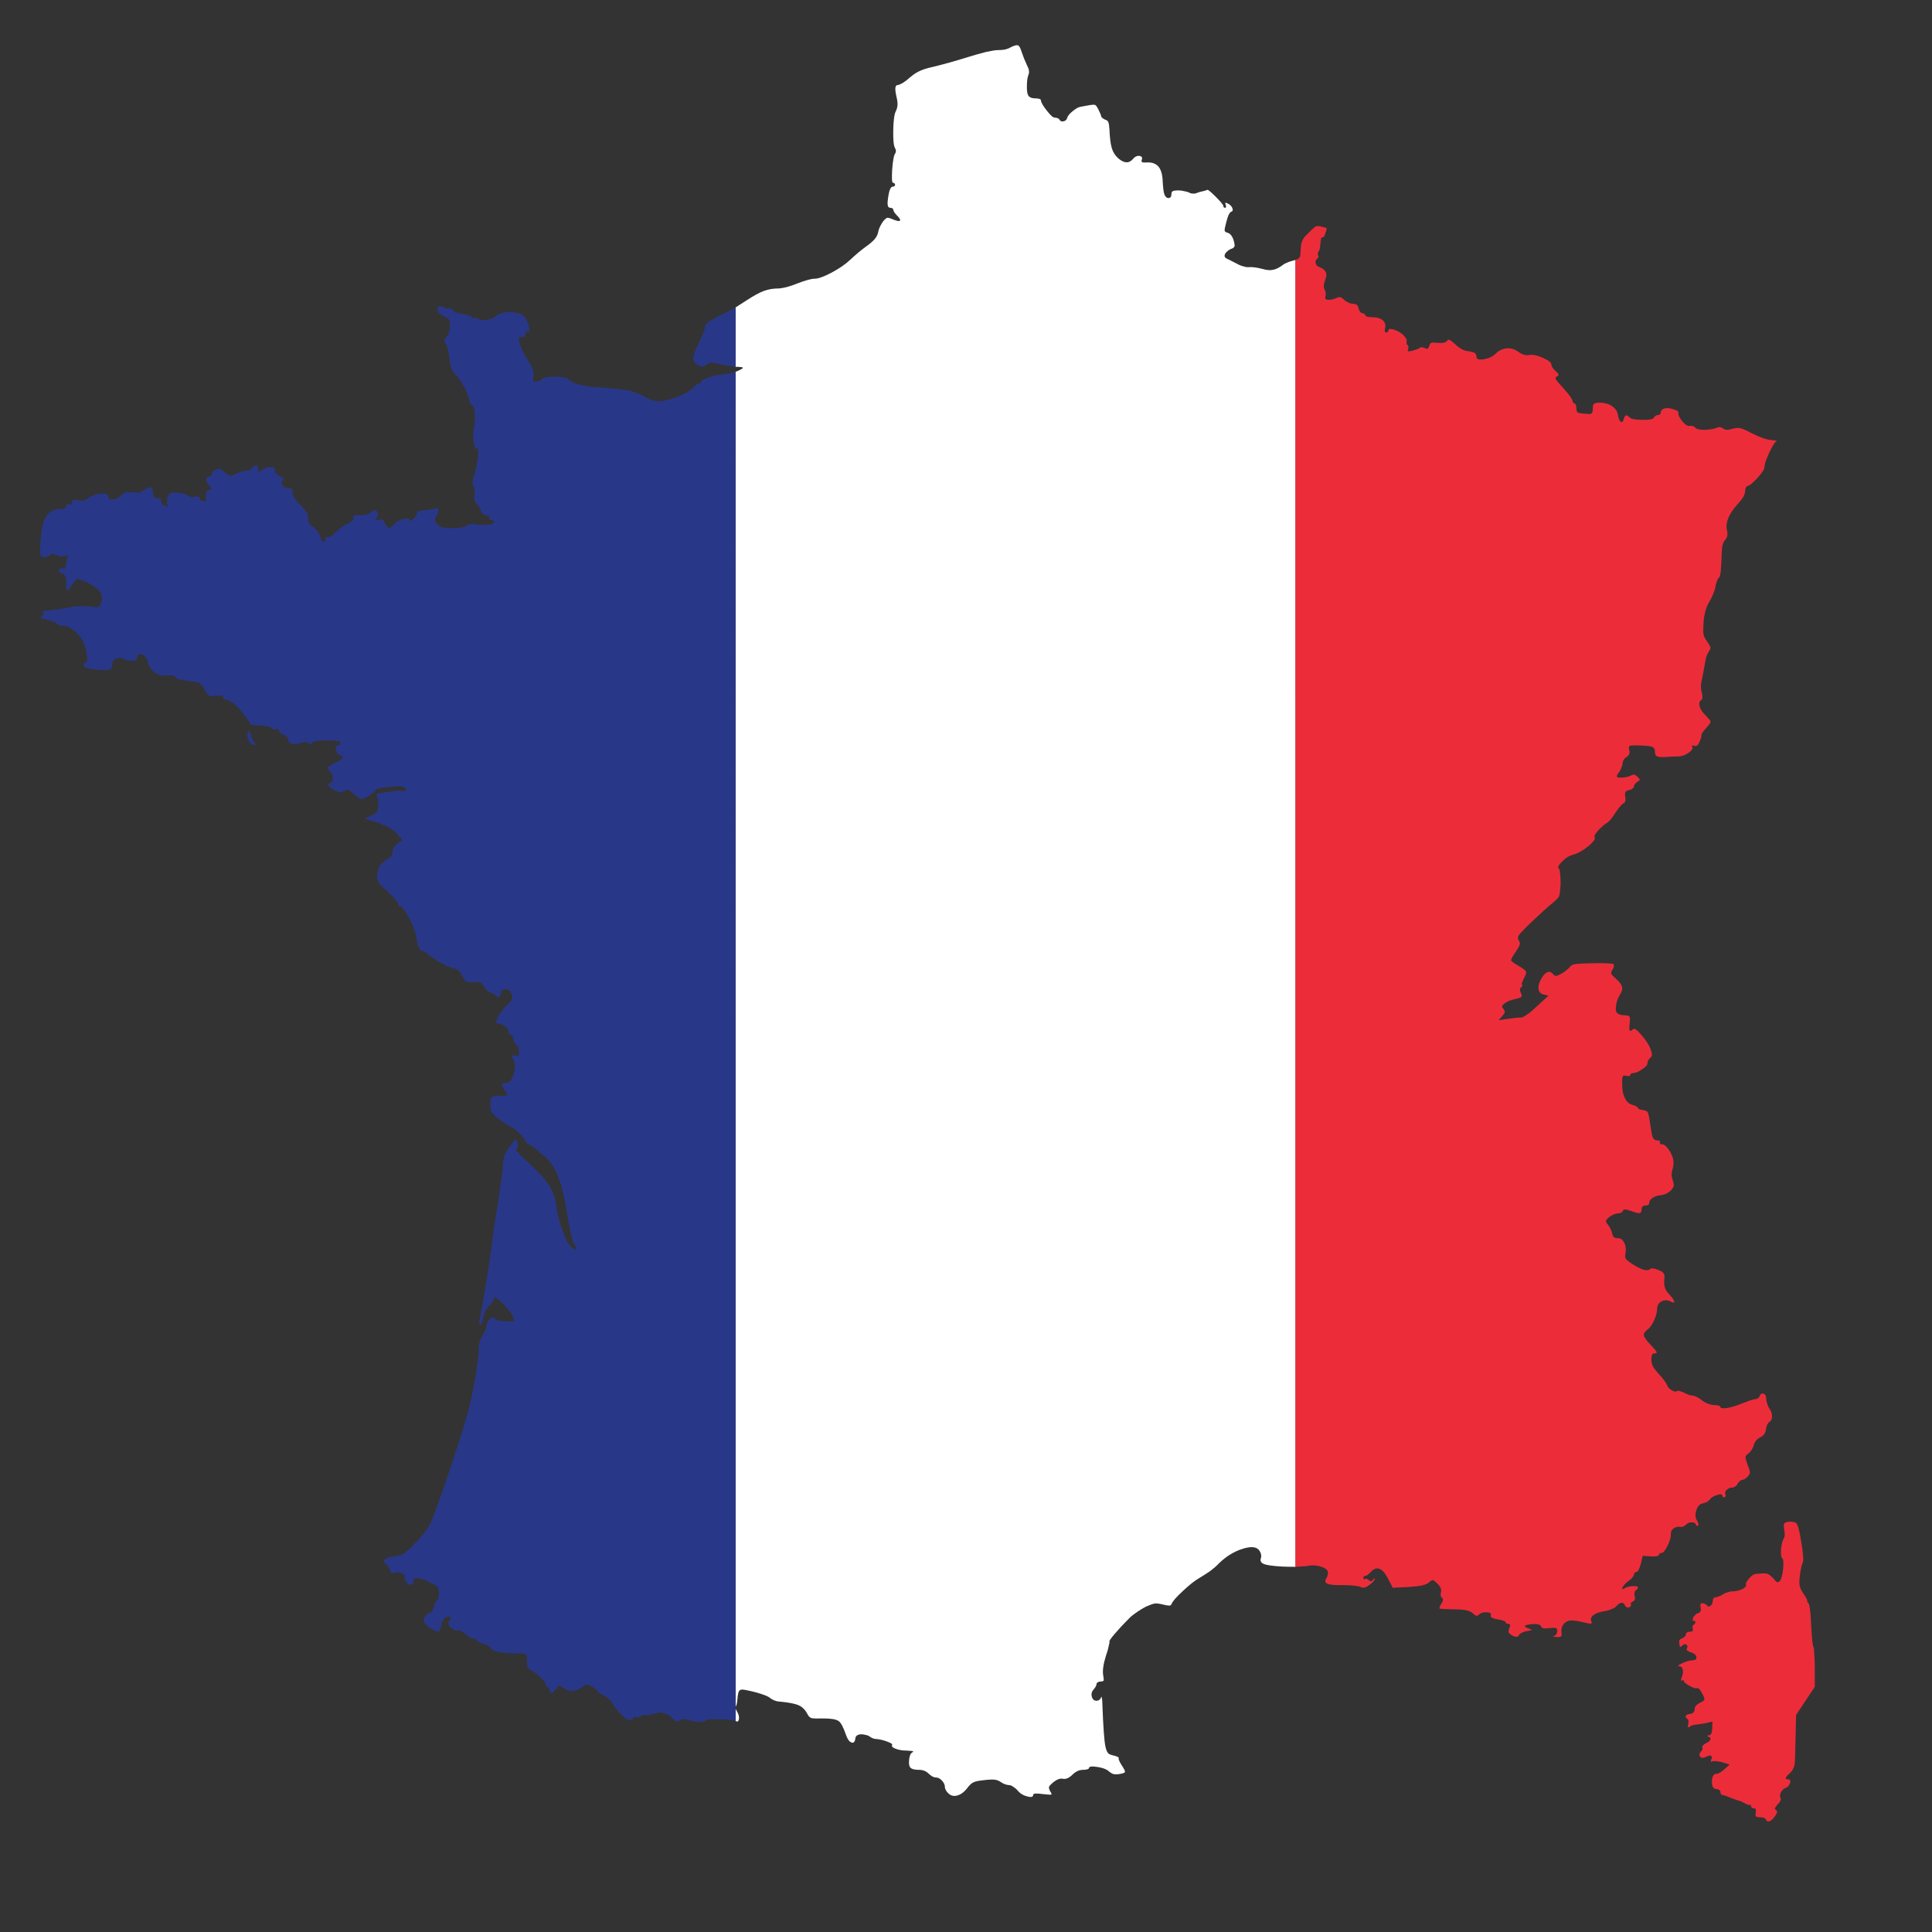 <?xml version="1.0" encoding="utf-8"?>
<!-- Generator: Adobe Illustrator 16.0.0, SVG Export Plug-In . SVG Version: 6.00 Build 0)  -->
<!DOCTYPE svg PUBLIC "-//W3C//DTD SVG 1.1//EN" "http://www.w3.org/Graphics/SVG/1.1/DTD/svg11.dtd">
<svg version="1.1" id="Layer_1" xmlns="http://www.w3.org/2000/svg" xmlns:xlink="http://www.w3.org/1999/xlink" x="0px" y="0px"
	 width="300px" height="300px" viewBox="0 0 300 300" enable-background="new 0 0 300 300" xml:space="preserve">
<rect x="0" y="0" width="300" height="300" fill="#333333" stroke="none"/>
<g>
	<path fill-rule="evenodd" clip-rule="evenodd" fill="#ED2C3A" d="M201.144,243.295V40.373c0.219-0.055,0.383-0.136,0.491-0.246
		c0.164-0.109,0.26-0.287,0.287-0.532l0.082-1.433c0.026-0.218,0.096-0.464,0.204-0.737c0.109-0.273,0.246-0.505,0.409-0.696
		c0.083-0.082,0.15-0.15,0.205-0.205c0.737-0.737,1.201-1.174,1.393-1.31c0.218-0.137,0.518-0.15,0.9-0.041l0.818,0.205
		c0.11,0.055,0.069,0.327-0.122,0.819c-0.164,0.519-0.301,0.737-0.409,0.655c-0.109-0.055-0.191,0-0.246,0.164
		c-0.055,0.137-0.109,0.546-0.163,1.229c0,0.273-0.083,0.546-0.246,0.819c-0.055,0.109-0.096,0.218-0.123,0.327
		c0,0.137,0.027,0.246,0.082,0.328c0.055,0.054,0.055,0.136,0,0.246c-0.027,0.082-0.082,0.15-0.163,0.205
		c-0.22,0.136-0.301,0.354-0.247,0.655c0.027,0.3,0.191,0.505,0.492,0.614c0.573,0.219,0.928,0.478,1.064,0.778
		c0.164,0.3,0.137,0.723-0.082,1.269c-0.246,0.655-0.273,1.146-0.082,1.474c0.082,0.136,0.137,0.314,0.164,0.532
		c0.027,0.191,0.014,0.369-0.041,0.532c-0.055,0.191-0.041,0.328,0.041,0.41c0.081,0.082,0.231,0.123,0.45,0.123
		c0.437,0,0.846-0.096,1.229-0.286c0.218-0.109,0.409-0.15,0.573-0.124c0.191,0.055,0.396,0.191,0.614,0.41
		c0.164,0.164,0.382,0.3,0.654,0.41c0.246,0.137,0.478,0.205,0.697,0.205c0.272,0,0.478,0.055,0.614,0.164
		c0.136,0.109,0.231,0.3,0.286,0.573c0.055,0.218,0.137,0.396,0.245,0.532c0.137,0.136,0.26,0.205,0.369,0.205
		c0.108,0,0.204,0.027,0.286,0.082c0.082,0.082,0.123,0.164,0.123,0.246c0,0.055,0.108,0.123,0.328,0.205
		c0.245,0.055,0.518,0.082,0.818,0.082c0.683,0,1.214,0.164,1.597,0.491c0.354,0.328,0.465,0.737,0.328,1.229
		c-0.082,0.437-0.027,0.655,0.163,0.655c0.109,0,0.191-0.027,0.246-0.082c0.081-0.054,0.123-0.136,0.123-0.245
		c0-0.246,0.286-0.287,0.859-0.123c0.573,0.191,1.051,0.464,1.434,0.819c0.19,0.191,0.341,0.382,0.45,0.573
		c0.108,0.191,0.137,0.341,0.081,0.451c-0.027,0.109-0.027,0.218,0,0.327c0.027,0.109,0.069,0.178,0.123,0.205
		c0.082,0.054,0.137,0.15,0.164,0.287c0,0.109-0.014,0.232-0.041,0.368c-0.082,0.191-0.082,0.3,0,0.328
		c0.109,0.027,0.327,0,0.655-0.082c0.601-0.164,0.983-0.314,1.146-0.451c0.082-0.082,0.19-0.109,0.327-0.082
		c0.164,0,0.313,0.041,0.45,0.123c0.191,0.109,0.342,0.136,0.45,0.082c0.083-0.054,0.164-0.191,0.247-0.409
		c0.054-0.273,0.163-0.437,0.327-0.491c0.163-0.055,0.477-0.055,0.941,0c0.764,0.082,1.256-0.014,1.474-0.287
		c0.109-0.191,0.246-0.246,0.41-0.164s0.45,0.3,0.859,0.655c0.272,0.273,0.587,0.519,0.942,0.737c0.354,0.191,0.654,0.3,0.9,0.328
		c0.601,0.082,0.996,0.178,1.188,0.287c0.191,0.136,0.286,0.341,0.286,0.614c0,0.382,0.396,0.505,1.188,0.368
		c0.765-0.136,1.365-0.423,1.802-0.859c0.491-0.492,1.064-0.764,1.72-0.819c0.655-0.055,1.27,0.136,1.842,0.573
		c0.574,0.409,1.147,0.56,1.721,0.45c0.518-0.082,1.201,0.068,2.047,0.45c0.873,0.382,1.311,0.737,1.311,1.065
		c0,0.109,0.067,0.272,0.204,0.491c0.137,0.191,0.301,0.368,0.492,0.532c0.437,0.382,0.531,0.628,0.286,0.737
		c-0.301,0.109-0.396,0.273-0.286,0.492c0.108,0.218,0.531,0.723,1.269,1.515c0.354,0.382,0.669,0.764,0.941,1.146
		c0.246,0.355,0.369,0.587,0.369,0.696s0.041,0.205,0.123,0.286c0.055,0.082,0.122,0.124,0.204,0.124s0.15,0.082,0.205,0.245
		c0.055,0.137,0.082,0.3,0.082,0.492c0,0.382,0.082,0.614,0.245,0.696c0.191,0.082,0.778,0.15,1.761,0.205
		c0.191,0,0.328-0.055,0.41-0.164c0.081-0.136,0.123-0.369,0.123-0.696c0-0.382,0.054-0.614,0.163-0.696
		c0.109-0.109,0.354-0.177,0.737-0.205c0.737-0.027,1.392,0.124,1.966,0.451c0.572,0.355,0.914,0.819,1.023,1.392
		c0.108,0.601,0.259,0.969,0.45,1.105c0.191,0.164,0.341,0.041,0.45-0.368c0.108-0.355,0.231-0.56,0.368-0.614
		c0.137-0.028,0.327,0.082,0.573,0.328c0.246,0.245,0.914,0.368,2.006,0.368c1.093,0.027,1.68-0.096,1.761-0.368
		c0.055-0.109,0.137-0.191,0.246-0.246c0.109-0.082,0.231-0.123,0.368-0.123s0.246-0.041,0.328-0.123s0.122-0.177,0.122-0.287
		c0-0.136,0.056-0.259,0.164-0.368c0.082-0.109,0.205-0.191,0.369-0.246c0.354-0.109,0.832-0.068,1.433,0.123
		c0.573,0.164,0.833,0.355,0.778,0.573c-0.055,0.328,0.149,0.764,0.614,1.311c0.464,0.545,0.846,0.777,1.146,0.696
		c0.137-0.027,0.301-0.014,0.492,0.041c0.163,0.055,0.286,0.136,0.368,0.246c0.19,0.218,0.669,0.328,1.433,0.328
		c0.792-0.027,1.434-0.137,1.925-0.328c0.137-0.082,0.3-0.109,0.491-0.082s0.342,0.096,0.45,0.205
		c0.164,0.109,0.355,0.177,0.573,0.205c0.246,0,0.547-0.055,0.901-0.164c0.491-0.136,0.914-0.164,1.27-0.082
		c0.327,0.082,0.928,0.355,1.802,0.819c0.545,0.273,1.118,0.519,1.719,0.737c0.601,0.191,1.051,0.287,1.352,0.287
		c0.3,0.027,0.505,0.055,0.614,0.082c0.136,0.027,0.149,0.068,0.041,0.123c-0.219,0.082-0.587,0.669-1.106,1.761
		c-0.49,1.092-0.736,1.842-0.736,2.252c0,0.3-0.368,0.86-1.105,1.679c-0.764,0.819-1.283,1.229-1.556,1.229
		c-0.082,0-0.15,0.082-0.205,0.246c-0.082,0.137-0.123,0.314-0.123,0.532c0,0.219-0.095,0.519-0.286,0.901
		c-0.219,0.355-0.506,0.723-0.859,1.105c-1.393,1.528-1.952,2.893-1.68,4.094c0.082,0.328,0.096,0.601,0.042,0.819
		c-0.027,0.246-0.137,0.464-0.328,0.655c-0.191,0.219-0.342,0.56-0.45,1.023c-0.056,0.437-0.096,1.147-0.123,2.129
		c-0.027,0.737-0.068,1.365-0.123,1.884c-0.082,0.519-0.177,0.805-0.287,0.859c-0.081,0.055-0.177,0.218-0.286,0.492
		c-0.109,0.3-0.19,0.614-0.245,0.941c-0.056,0.328-0.178,0.71-0.369,1.146c-0.19,0.464-0.382,0.846-0.573,1.146
		c-0.491,0.792-0.791,1.856-0.9,3.194c-0.055,0.9-0.055,1.515,0,1.842s0.232,0.696,0.532,1.105c0.301,0.437,0.478,0.737,0.532,0.901
		c0.027,0.191-0.055,0.423-0.245,0.696c-0.273,0.437-0.437,0.859-0.492,1.269c-0.055,0.273-0.191,1.01-0.409,2.211
		c-0.219,1.037-0.327,1.679-0.327,1.925c0,0.272,0.055,0.641,0.163,1.105c0.137,0.546,0.096,0.887-0.122,1.023
		c-0.273,0.164-0.355,0.478-0.246,0.942c0.109,0.437,0.396,0.887,0.86,1.351c0.573,0.601,0.859,0.955,0.859,1.064
		c0,0.137-0.246,0.478-0.737,1.023c-0.491,0.546-0.723,0.901-0.696,1.065c0.027,0.164-0.067,0.505-0.286,1.024
		c-0.137,0.3-0.26,0.491-0.368,0.572c-0.137,0.109-0.301,0.123-0.492,0.041c-0.136-0.055-0.231-0.068-0.286-0.041
		s-0.055,0.082,0,0.164c0.164,0.273-0.027,0.601-0.573,0.983c-0.519,0.354-1.051,0.545-1.598,0.572
		c-0.682,0-1.187,0.014-1.515,0.041c-0.218,0.055-0.641,0.068-1.269,0.041c-0.328-0.027-0.546-0.096-0.655-0.204
		c-0.109-0.109-0.164-0.301-0.164-0.574c0-0.409-0.15-0.682-0.45-0.818c-0.301-0.109-1.023-0.178-2.17-0.205
		c-0.765-0.027-1.201,0-1.311,0.082c-0.137,0.055-0.163,0.26-0.082,0.614c0.082,0.246,0.082,0.464,0,0.655
		c-0.055,0.164-0.191,0.314-0.409,0.45c-0.191,0.109-0.342,0.26-0.45,0.45c-0.109,0.191-0.164,0.369-0.164,0.533
		c0,0.163-0.055,0.368-0.164,0.614c-0.081,0.245-0.178,0.45-0.286,0.613c-0.301,0.382-0.45,0.642-0.45,0.778
		c-0.027,0.164,0.231,0.231,0.778,0.204c0.545-0.026,0.996-0.122,1.351-0.286c0.245-0.137,0.437-0.19,0.573-0.164
		c0.137,0.027,0.313,0.137,0.532,0.328c0.219,0.218,0.327,0.368,0.327,0.45s-0.122,0.191-0.368,0.328
		c-0.136,0.081-0.26,0.19-0.368,0.327c-0.109,0.137-0.164,0.259-0.164,0.368s-0.067,0.219-0.204,0.328
		c-0.164,0.136-0.342,0.218-0.533,0.245c-0.327,0.082-0.519,0.191-0.573,0.327c-0.082,0.109-0.095,0.355-0.041,0.737
		c0.109,0.573,0.014,0.914-0.286,1.023c-0.109,0.028-0.287,0.191-0.532,0.491c-0.246,0.301-0.478,0.614-0.696,0.942
		c-0.573,0.873-0.982,1.379-1.229,1.515c-0.519,0.327-1.01,0.751-1.474,1.27c-0.465,0.519-0.642,0.859-0.532,1.023
		c0.164,0.246-0.164,0.71-0.983,1.393c-0.791,0.655-1.555,1.092-2.292,1.31c-0.655,0.164-1.256,0.532-1.802,1.105
		c-0.574,0.573-0.724,0.942-0.45,1.106c0.081,0.054,0.137,0.3,0.163,0.736c0.055,0.464,0.082,0.982,0.082,1.556
		c-0.055,1.011-0.137,1.665-0.245,1.966c-0.109,0.246-0.45,0.601-1.024,1.064c-0.737,0.601-1.869,1.624-3.398,3.071
		c-0.981,0.955-1.569,1.569-1.76,1.842c-0.219,0.301-0.246,0.587-0.083,0.86c0.164,0.245,0.22,0.464,0.164,0.654
		c-0.054,0.219-0.245,0.574-0.573,1.064c-0.519,0.737-0.777,1.201-0.777,1.393c0,0.056,0.122,0.178,0.368,0.369
		c0.246,0.163,0.532,0.34,0.86,0.532c0.655,0.382,1.023,0.669,1.105,0.859c0.054,0.191-0.082,0.587-0.41,1.188
		c-0.108,0.246-0.19,0.45-0.245,0.614c-0.055,0.163-0.041,0.246,0.041,0.246c0.054,0,0.067,0.04,0.041,0.122
		c-0.027,0.082-0.096,0.164-0.205,0.246c-0.219,0.218-0.232,0.505-0.041,0.859c0.164,0.327,0.191,0.547,0.082,0.655
		c-0.137,0.108-0.519,0.232-1.146,0.369c-0.245,0.054-0.505,0.137-0.778,0.245c-0.3,0.136-0.518,0.259-0.654,0.369
		c-0.246,0.19-0.383,0.341-0.41,0.45c-0.026,0.108,0.041,0.245,0.205,0.409c0.164,0.218,0.232,0.396,0.205,0.532
		c-0.027,0.136-0.15,0.327-0.369,0.573l-0.573,0.655l1.434-0.205c0.955-0.137,1.638-0.204,2.047-0.204
		c0.164,0,0.409-0.109,0.737-0.328c0.354-0.219,0.695-0.479,1.023-0.778l2.498-2.292l-0.738-0.164c-0.49-0.11-0.764-0.41-0.818-0.9
		c-0.055-0.492,0.123-1.064,0.532-1.721c0.628-1.009,1.215-1.187,1.762-0.531c0.163,0.19,0.326,0.272,0.49,0.245
		s0.464-0.164,0.9-0.409c0.273-0.164,0.533-0.355,0.778-0.573c0.246-0.191,0.409-0.354,0.492-0.491
		c0.108-0.164,0.395-0.287,0.859-0.369c0.464-0.054,1.31-0.096,2.538-0.123c2.103-0.027,3.208,0.027,3.316,0.164
		c0.056,0.055,0.069,0.164,0.042,0.328s-0.096,0.327-0.205,0.491c-0.191,0.272-0.26,0.491-0.204,0.654
		c0.081,0.164,0.34,0.437,0.777,0.819c0.519,0.464,0.818,0.873,0.9,1.229c0.082,0.354-0.04,0.777-0.368,1.27
		c-0.301,0.491-0.491,1.051-0.573,1.679s-0.014,0.995,0.204,1.105c0.191,0.163,0.369,0.26,0.533,0.287
		c0.164,0.026,0.464,0.054,0.9,0.081c0.272,0.027,0.437,0.108,0.491,0.245s0.055,0.465,0,0.983c-0.082,0.601-0.082,0.969,0,1.105
		s0.26,0.068,0.532-0.205c0.191-0.19,0.628,0.123,1.311,0.942c0.71,0.818,1.187,1.568,1.434,2.252
		c0.136,0.382,0.19,0.654,0.163,0.818c0,0.191-0.096,0.355-0.286,0.491c-0.109,0.082-0.205,0.205-0.287,0.368
		c-0.082,0.164-0.123,0.314-0.123,0.45c0,0.274-0.286,0.588-0.859,0.942c-0.546,0.383-1.01,0.573-1.393,0.573
		c-0.108,0-0.204,0.027-0.286,0.082s-0.123,0.123-0.123,0.204c0,0.083-0.068,0.138-0.205,0.164c-0.108,0.027-0.245,0.014-0.409-0.04
		c-0.328-0.083-0.519-0.028-0.573,0.163c-0.082,0.164-0.095,0.724-0.041,1.679c0.027,0.71,0.191,1.311,0.491,1.802
		c0.273,0.491,0.669,0.792,1.188,0.9c0.191,0.055,0.355,0.123,0.492,0.205c0.163,0.082,0.245,0.164,0.245,0.245
		c0,0.056,0.082,0.123,0.245,0.205c0.137,0.056,0.313,0.095,0.533,0.123c0.382,0.055,0.628,0.164,0.736,0.327
		c0.109,0.192,0.219,0.656,0.328,1.393c0.191,1.338,0.341,2.17,0.45,2.497c0.137,0.328,0.368,0.492,0.695,0.492
		c0.164,0,0.287,0.027,0.369,0.081c0.082,0.056,0.109,0.123,0.082,0.205c-0.055,0.082-0.055,0.164,0,0.245
		c0.055,0.055,0.163,0.083,0.327,0.083c0.328,0,0.696,0.314,1.106,0.941c0.409,0.628,0.627,1.201,0.654,1.72
		c0.027,0.491-0.04,0.956-0.204,1.393c-0.056,0.19-0.083,0.437-0.083,0.736c0.027,0.272,0.083,0.532,0.164,0.778
		c0.137,0.382,0.191,0.668,0.164,0.859s-0.178,0.438-0.45,0.737c-0.191,0.164-0.423,0.327-0.696,0.491
		c-0.3,0.137-0.587,0.218-0.86,0.245c-0.49,0.027-0.914,0.164-1.269,0.409c-0.355,0.22-0.533,0.492-0.533,0.819
		c0,0.109-0.054,0.205-0.163,0.287c-0.109,0.055-0.246,0.082-0.409,0.082c-0.409,0-0.614,0.204-0.614,0.613
		c0,0.355-0.109,0.547-0.328,0.574c-0.218,0.026-0.682-0.097-1.392-0.369c-0.409-0.137-0.696-0.205-0.86-0.205
		c-0.163,0-0.272,0.068-0.327,0.205c-0.027,0.109-0.109,0.205-0.246,0.287c-0.164,0.082-0.327,0.122-0.49,0.122
		c-0.191,0-0.424,0.056-0.697,0.164c-0.272,0.136-0.504,0.273-0.695,0.409c-0.328,0.274-0.491,0.479-0.491,0.614
		c-0.027,0.109,0.055,0.273,0.245,0.491c0.137,0.164,0.273,0.369,0.41,0.614c0.137,0.273,0.231,0.52,0.286,0.737
		c0.055,0.301,0.15,0.519,0.287,0.655c0.136,0.109,0.341,0.164,0.614,0.164c0.437,0,0.764,0.231,0.981,0.695
		c0.247,0.464,0.314,1.023,0.205,1.68c-0.082,0.354-0.068,0.627,0.042,0.818c0.136,0.19,0.437,0.437,0.9,0.737
		c1.446,0.955,2.389,1.256,2.825,0.9c0.245-0.219,0.695-0.177,1.351,0.123c0.382,0.137,0.642,0.287,0.778,0.45
		c0.109,0.164,0.164,0.368,0.164,0.614c-0.082,0.683-0.068,1.215,0.04,1.597c0.11,0.382,0.355,0.765,0.737,1.146
		c0.437,0.491,0.683,0.847,0.737,1.064c0.026,0.219-0.163,0.219-0.573,0c-0.491-0.245-0.969-0.245-1.433,0
		c-0.437,0.246-0.656,0.628-0.656,1.147c0,0.518-0.163,1.132-0.491,1.842c-0.327,0.683-0.682,1.16-1.063,1.434
		c-0.383,0.272-0.547,0.56-0.492,0.859s0.382,0.764,0.982,1.393c0.601,0.627,0.929,1.023,0.983,1.187
		c0.054,0.137-0.068,0.205-0.369,0.205c-0.3,0-0.45,0.313-0.45,0.941c0,0.355,0.082,0.71,0.246,1.064
		c0.19,0.328,0.491,0.724,0.9,1.188c0.327,0.328,0.628,0.684,0.901,1.064c0.245,0.355,0.396,0.614,0.45,0.778
		c0.109,0.273,0.354,0.519,0.737,0.737c0.409,0.19,0.682,0.205,0.818,0.041c0.055-0.028,0.178-0.014,0.369,0.041
		c0.19,0.054,0.409,0.136,0.654,0.245c0.574,0.3,1.011,0.45,1.311,0.45c0.137,0,0.354,0.068,0.654,0.205
		c0.273,0.137,0.547,0.313,0.819,0.532c0.273,0.219,0.601,0.396,0.982,0.532c0.355,0.137,0.655,0.205,0.901,0.205
		c0.272,0,0.505,0.027,0.696,0.082c0.19,0.054,0.286,0.123,0.286,0.204c0,0.219,0.368,0.273,1.105,0.164
		c0.71-0.137,1.461-0.368,2.252-0.696c0.41-0.163,0.806-0.313,1.188-0.45c0.383-0.137,0.642-0.205,0.777-0.205
		c0.164,0,0.314-0.041,0.451-0.122c0.136-0.082,0.232-0.178,0.286-0.287c0.137-0.409,0.355-0.56,0.655-0.45
		c0.272,0.081,0.409,0.354,0.409,0.818c0,0.219,0.056,0.479,0.164,0.778c0.082,0.246,0.178,0.464,0.286,0.655
		c0.273,0.354,0.424,0.75,0.451,1.188c0,0.464-0.137,0.778-0.409,0.941c-0.109,0.054-0.219,0.191-0.328,0.409
		c-0.108,0.219-0.178,0.451-0.204,0.696c-0.055,0.601-0.342,1.023-0.86,1.27c-0.245,0.108-0.464,0.273-0.654,0.491
		c-0.191,0.246-0.314,0.478-0.369,0.696c-0.055,0.245-0.164,0.491-0.328,0.736c-0.164,0.246-0.327,0.437-0.49,0.573
		c-0.328,0.246-0.492,0.45-0.492,0.614s0.109,0.546,0.328,1.146c0.245,0.601,0.368,0.996,0.368,1.188
		c0,0.189-0.109,0.409-0.328,0.654c-0.137,0.137-0.286,0.26-0.45,0.369c-0.19,0.108-0.341,0.163-0.45,0.163
		s-0.231,0.068-0.368,0.204c-0.137,0.11-0.246,0.247-0.328,0.41c-0.081,0.164-0.205,0.301-0.368,0.409
		c-0.163,0.109-0.313,0.164-0.45,0.164c-0.354,0-0.642,0.123-0.86,0.368c-0.245,0.219-0.313,0.45-0.204,0.696
		c0.055,0.109,0.055,0.219,0,0.328c-0.027,0.081-0.082,0.123-0.164,0.123c-0.219,0-0.327-0.097-0.327-0.287
		c0-0.219-0.26-0.246-0.778-0.082c-0.546,0.164-0.915,0.382-1.105,0.655c-0.109,0.136-0.26,0.273-0.451,0.409
		c-0.218,0.108-0.437,0.191-0.654,0.245c-0.464,0.056-0.806,0.396-1.023,1.024c-0.219,0.627-0.191,1.174,0.082,1.638
		c0.108,0.164,0.178,0.327,0.205,0.491c0.054,0.163,0.04,0.26-0.042,0.287c-0.055,0.081-0.108,0.096-0.163,0.04
		c-0.082-0.027-0.137-0.095-0.164-0.204c-0.082-0.246-0.314-0.354-0.696-0.327c-0.354,0-0.642,0.122-0.859,0.367
		c-0.109,0.11-0.246,0.205-0.41,0.287c-0.164,0.055-0.313,0.068-0.45,0.041c-0.409-0.055-0.765,0.027-1.064,0.246
		c-0.301,0.245-0.437,0.546-0.409,0.9c0.027,0.438-0.137,1.024-0.492,1.761c-0.382,0.765-0.695,1.146-0.94,1.146
		c-0.11,0-0.205,0.027-0.287,0.082s-0.123,0.123-0.123,0.204c0,0.11-0.109,0.178-0.327,0.205c-0.246,0.055-0.56,0.068-0.941,0.041
		l-1.271-0.082l-0.286,1.27c-0.081,0.327-0.191,0.614-0.328,0.859c-0.108,0.246-0.218,0.369-0.327,0.369s-0.204,0.04-0.287,0.123
		c-0.081,0.081-0.122,0.177-0.122,0.286s-0.082,0.26-0.245,0.45c-0.164,0.219-0.383,0.409-0.656,0.573
		c-0.409,0.328-0.695,0.643-0.859,0.942c-0.164,0.327-0.055,0.381,0.328,0.164c0.272-0.192,0.682-0.301,1.229-0.328
		c0.546-0.027,0.818,0.027,0.818,0.164c0,0.19-0.109,0.354-0.328,0.491c-0.081,0.055-0.149,0.163-0.204,0.327
		c-0.027,0.191-0.014,0.369,0.04,0.532c0.11,0.464,0.015,0.751-0.286,0.86c-0.137,0.055-0.231,0.122-0.286,0.205
		c-0.055,0.108-0.055,0.189,0,0.245c0.027,0.082,0.014,0.164-0.041,0.245c-0.055,0.109-0.137,0.178-0.246,0.205
		c-0.137,0.055-0.259,0.055-0.368,0c-0.137-0.055-0.232-0.15-0.287-0.286c-0.108-0.273-0.286-0.409-0.532-0.409
		c-0.245,0.026-0.519,0.204-0.818,0.531c-0.109,0.164-0.354,0.314-0.737,0.45c-0.354,0.164-0.724,0.273-1.105,0.328
		c-0.764,0.108-1.337,0.313-1.72,0.614c-0.354,0.273-0.464,0.587-0.328,0.942c0.083,0.189,0.083,0.313,0,0.367
		c-0.108,0.027-0.34,0-0.695-0.081c-1.092-0.273-1.87-0.41-2.334-0.41c-0.437,0-0.805,0.137-1.105,0.41
		c-0.382,0.354-0.546,0.818-0.491,1.392c0.055,0.354,0.041,0.574-0.041,0.655c-0.082,0.108-0.327,0.15-0.737,0.123
		c-0.272-0.027-0.437-0.055-0.49-0.082c-0.083-0.027-0.056-0.055,0.081-0.082c0.164-0.055,0.301-0.15,0.409-0.287
		c0.082-0.163,0.123-0.327,0.123-0.491c0-0.273-0.068-0.423-0.204-0.45c-0.137-0.055-0.465-0.055-0.983,0
		c-0.409,0.055-0.724,0.068-0.941,0.041c-0.191-0.027-0.313-0.123-0.369-0.286c-0.108-0.301-0.559-0.424-1.351-0.368
		c-0.682,0.054-1.064,0.137-1.146,0.245c-0.109,0.136,0.096,0.286,0.614,0.45c0.301,0.109,0.437,0.178,0.409,0.205
		c0,0.055-0.219,0.109-0.655,0.163c-0.245,0.027-0.49,0.097-0.737,0.205c-0.245,0.108-0.423,0.232-0.531,0.369
		c-0.137,0.218-0.273,0.327-0.41,0.327c-0.137,0.026-0.368-0.041-0.696-0.205c-0.272-0.163-0.45-0.313-0.531-0.45
		c-0.056-0.137-0.027-0.354,0.081-0.655c0.109-0.273,0.15-0.45,0.123-0.532c-0.027-0.109-0.123-0.163-0.287-0.163
		c-0.108,0-0.204-0.027-0.286-0.083c-0.081-0.054-0.123-0.122-0.123-0.204c0-0.055-0.122-0.122-0.368-0.205
		c-0.246-0.109-0.532-0.177-0.86-0.204c-0.464-0.082-0.764-0.177-0.9-0.287c-0.164-0.082-0.218-0.204-0.164-0.368
		c0.109-0.273-0.108-0.423-0.654-0.45c-0.519-0.028-0.915,0.095-1.188,0.368c-0.138,0.137-0.273,0.19-0.41,0.163
		c-0.137-0.026-0.313-0.15-0.531-0.367c-0.247-0.22-0.561-0.369-0.942-0.451c-0.409-0.109-1.023-0.163-1.843-0.163
		c-1.365-0.027-2.155-0.069-2.375-0.123c-0.054,0-0.054-0.069,0-0.205c0.027-0.164,0.109-0.341,0.246-0.532
		c0.3-0.464,0.341-0.777,0.123-0.941c-0.109-0.056-0.178-0.164-0.205-0.328s-0.014-0.342,0.041-0.532
		c0.109-0.437-0.082-0.888-0.573-1.351c-0.354-0.355-0.587-0.533-0.696-0.533c-0.137,0-0.341,0.123-0.614,0.369
		c-0.218,0.19-0.559,0.341-1.023,0.45c-0.464,0.109-1.16,0.191-2.088,0.246l-2.497,0.122l-0.737-1.433
		c-0.874-1.665-1.761-2.007-2.662-1.023c-0.382,0.409-0.668,0.614-0.859,0.614s-0.286,0.109-0.286,0.327
		c0,0.219,0.067,0.272,0.204,0.164c0.055-0.055,0.137-0.068,0.246-0.041c0.137,0.026,0.259,0.096,0.368,0.204
		c0.163,0.137,0.3,0.192,0.41,0.164c0.081,0,0.177-0.082,0.286-0.245c0.081-0.109,0.15-0.178,0.204-0.205
		c0.027-0.027,0.041,0,0.041,0.082s-0.067,0.219-0.204,0.409c-0.191,0.191-0.396,0.368-0.614,0.532
		c-0.327,0.246-0.587,0.383-0.778,0.409c-0.19,0.055-0.396,0.027-0.614-0.081c-0.136-0.082-0.464-0.15-0.982-0.205
		c-0.519-0.054-1.078-0.082-1.679-0.082c-1.229,0.028-2.048-0.041-2.457-0.205s-0.464-0.464-0.163-0.9
		c0.108-0.19,0.178-0.382,0.205-0.573c0.026-0.191,0.014-0.355-0.042-0.491c-0.108-0.301-0.491-0.546-1.146-0.737
		c-0.683-0.19-1.325-0.218-1.925-0.081c-0.082,0-0.164,0.013-0.246,0.04c-0.3,0.027-0.751,0.055-1.351,0.082
		C201.362,243.295,201.253,243.295,201.144,243.295z M270.504,246.775c0.491-0.246,0.696-0.478,0.614-0.696
		c-0.082-0.19,0.082-0.519,0.491-0.982c0.383-0.437,0.71-0.669,0.983-0.695l1.188-0.083c0.3-0.027,0.573,0.014,0.818,0.123
		c0.219,0.137,0.464,0.342,0.736,0.614c0.301,0.382,0.506,0.587,0.614,0.614c0.137,0.055,0.287-0.014,0.451-0.205
		c0.219-0.3,0.383-0.928,0.491-1.883c0.081-0.982,0.027-1.529-0.164-1.638c-0.164-0.109-0.219-0.587-0.164-1.434
		c0.082-0.818,0.232-1.364,0.451-1.638c0.055-0.082,0.095-0.259,0.122-0.532c0-0.273-0.027-0.546-0.081-0.819
		c-0.083-0.518-0.083-0.832,0-0.941c0.054-0.136,0.286-0.232,0.695-0.286c0.246-0.027,0.478-0.014,0.696,0.04
		c0.246,0.028,0.41,0.096,0.491,0.205c0.246,0.219,0.506,1.215,0.778,2.989c0.3,1.802,0.369,2.853,0.205,3.152
		s-0.314,0.996-0.45,2.088c-0.083,0.684-0.083,1.188,0,1.516c0.054,0.3,0.245,0.696,0.572,1.188c0.519,0.765,0.71,1.146,0.573,1.146
		c-0.055,0-0.068,0.013-0.041,0.04c0.027,0.055,0.082,0.11,0.164,0.164c0.246,0.164,0.41,1.297,0.491,3.399
		c0.109,2.128,0.231,3.303,0.369,3.521c0.054,0.109,0.096,0.479,0.123,1.105c0.054,0.655,0.081,1.379,0.081,2.17v2.907l-2.907,4.382
		l-0.082,3.603c-0.027,2.266-0.081,3.657-0.163,4.177c-0.109,0.491-0.355,0.914-0.737,1.27c-0.382,0.326-0.587,0.573-0.614,0.736
		c-0.055,0.137,0.068,0.204,0.369,0.204c0.3,0,0.396,0.205,0.286,0.614c-0.137,0.383-0.383,0.629-0.736,0.737
		c-0.273,0.109-0.506,0.341-0.697,0.696c-0.163,0.382-0.163,0.696,0,0.941c0.027,0.082,0,0.205-0.081,0.369
		c-0.082,0.191-0.219,0.368-0.409,0.531c-0.219,0.247-0.355,0.438-0.41,0.574c-0.027,0.137,0.027,0.245,0.164,0.327
		c0.136,0.082,0.19,0.191,0.163,0.327c-0.027,0.137-0.149,0.355-0.367,0.656c-0.274,0.409-0.547,0.654-0.819,0.736
		c-0.273,0.082-0.451,0-0.532-0.245c-0.027-0.109-0.137-0.205-0.328-0.287c-0.19-0.054-0.396-0.082-0.614-0.082
		c-0.354-0.027-0.572-0.081-0.655-0.164c-0.054-0.108-0.054-0.3,0-0.572c0.109-0.437,0.014-0.656-0.286-0.656
		c-0.109,0-0.218-0.04-0.328-0.122c-0.081-0.055-0.122-0.123-0.122-0.205s-0.015-0.137-0.042-0.163
		c-0.054-0.055-0.108-0.069-0.163-0.041c-0.163,0.027-0.437-0.068-0.818-0.287c-0.383-0.218-0.67-0.341-0.86-0.368
		c-0.082,0-0.505-0.15-1.27-0.451c-0.709-0.3-1.16-0.45-1.351-0.45c-0.082,0-0.137-0.054-0.164-0.164
		c-0.055-0.081-0.082-0.177-0.082-0.286c0-0.136-0.068-0.245-0.205-0.328c-0.108-0.081-0.231-0.122-0.367-0.122
		c-0.328,0-0.547-0.15-0.656-0.45c-0.108-0.301-0.122-0.724-0.041-1.27c0.056-0.19,0.137-0.355,0.246-0.491
		c0.109-0.108,0.246-0.164,0.409-0.164c0.137,0,0.328-0.068,0.573-0.205c0.272-0.163,0.506-0.341,0.696-0.531l0.777-0.696
		l-1.187-0.369c-0.328-0.081-0.642-0.136-0.942-0.163c-0.3-0.027-0.49-0.015-0.573,0.041c-0.218,0.137-0.272,0.054-0.164-0.246
		c0.137-0.327,0.137-0.532,0-0.614c-0.136-0.109-0.382-0.068-0.736,0.123c-0.409,0.218-0.724,0.232-0.941,0.041
		c-0.219-0.218-0.191-0.491,0.082-0.819c0.108-0.108,0.19-0.232,0.245-0.368c0.027-0.137,0.014-0.246-0.04-0.327
		c-0.027-0.082,0.013-0.178,0.122-0.287s0.26-0.219,0.45-0.327c0.409-0.191,0.642-0.383,0.696-0.574
		c0.082-0.19-0.027-0.341-0.328-0.45c-0.245-0.108-0.218-0.177,0.083-0.204c0.327,0,0.504-0.355,0.531-1.064l0.041-1.064
		l-1.105,0.245c-0.791,0.137-1.31,0.219-1.556,0.246c-0.3,0-0.587,0.096-0.86,0.286c-0.163,0.109-0.259,0.123-0.286,0.041
		c-0.055-0.026-0.04-0.163,0.041-0.409c0.027-0.191,0.041-0.368,0.041-0.532c-0.027-0.164-0.082-0.26-0.164-0.286
		c-0.245-0.164-0.327-0.328-0.245-0.492s0.3-0.259,0.654-0.286c0.465-0.082,0.696-0.314,0.696-0.696
		c0-0.163,0.055-0.341,0.164-0.532c0.137-0.164,0.3-0.3,0.491-0.409c0.409-0.191,0.683-0.355,0.819-0.492
		c0.137-0.136,0.027-0.505-0.328-1.105c-0.327-0.601-0.572-0.859-0.736-0.777c-0.137,0.109-0.52,0-1.147-0.327
		c-0.627-0.355-0.94-0.614-0.94-0.778s-0.097-0.191-0.287-0.082c-0.191,0.137-0.191-0.055,0-0.573
		c0.163-0.409,0.204-0.791,0.123-1.146c-0.083-0.328-0.26-0.491-0.533-0.491c-0.3-0.027-0.164-0.178,0.41-0.451
		c0.601-0.272,1.064-0.422,1.392-0.45c0.628,0,0.915-0.164,0.86-0.491c-0.027-0.354-0.354-0.627-0.983-0.818
		c-0.19-0.056-0.341-0.137-0.45-0.245c-0.081-0.083-0.108-0.164-0.081-0.247c0.164-0.245,0.164-0.45,0-0.614
		c-0.191-0.163-0.396-0.15-0.614,0.042c-0.273,0.245-0.423,0.327-0.45,0.245c-0.083-0.464-0.109-0.777-0.083-0.941
		c0.027-0.164,0.178-0.286,0.45-0.369c0.137-0.055,0.261-0.136,0.369-0.245c0.137-0.109,0.205-0.232,0.205-0.369
		c0-0.108,0.055-0.204,0.163-0.286c0.137-0.081,0.287-0.123,0.45-0.123c0.41,0,0.561-0.15,0.45-0.45
		c-0.026-0.109-0.04-0.231-0.04-0.369c0.027-0.108,0.082-0.189,0.164-0.245c0.19-0.109,0.286-0.259,0.286-0.45
		c0-0.081-0.027-0.136-0.082-0.164c-0.054-0.027-0.123-0.027-0.204,0c-0.055,0.056-0.097,0.041-0.124-0.041
		c-0.026-0.081-0.013-0.204,0.042-0.368c0.027-0.164,0.122-0.314,0.286-0.45c0.137-0.164,0.286-0.273,0.45-0.328
		c0.219-0.055,0.355-0.15,0.41-0.286c0.082-0.136,0.096-0.341,0.04-0.614c-0.054-0.273-0.054-0.45,0-0.532
		c0.056-0.109,0.164-0.15,0.328-0.123c0.328,0.055,0.56,0.177,0.695,0.369c0.138,0.19,0.314,0.19,0.533,0
		c0.218-0.164,0.328-0.409,0.328-0.737c0-0.164,0.04-0.301,0.122-0.409c0.109-0.109,0.231-0.164,0.368-0.164
		s0.313-0.055,0.533-0.164c0.218-0.082,0.409-0.178,0.572-0.286c0.164-0.137,0.383-0.232,0.656-0.287
		c0.272-0.109,0.518-0.163,0.736-0.163C269.494,247.104,270.013,246.993,270.504,246.775z"/>
	<path fill-rule="evenodd" clip-rule="evenodd" fill="#FFFFFF" d="M201.144,243.295c-0.682,0-1.365-0.014-2.047-0.041
		c-1.474-0.081-2.43-0.218-2.866-0.409c-0.464-0.191-0.601-0.519-0.409-0.982c0.027-0.11,0.027-0.26,0-0.45
		c-0.027-0.191-0.097-0.369-0.205-0.533c-0.355-0.682-1.215-0.818-2.58-0.409c-1.364,0.409-2.619,1.174-3.767,2.293
		c-0.327,0.355-0.777,0.751-1.352,1.188c-0.6,0.409-1.132,0.751-1.596,1.023c-0.765,0.437-1.652,1.133-2.661,2.089
		c-1.038,0.955-1.625,1.638-1.762,2.047c-0.054,0.136-0.177,0.205-0.368,0.205s-0.505-0.055-0.941-0.164
		c-0.546-0.137-0.969-0.191-1.27-0.164c-0.3,0.055-0.764,0.219-1.392,0.491c-0.41,0.219-0.86,0.492-1.352,0.818
		c-0.519,0.355-0.915,0.669-1.188,0.942c-0.901,0.9-1.665,1.72-2.293,2.457s-0.9,1.146-0.819,1.229
		c0.027,0.054-0.014,0.286-0.123,0.695c-0.081,0.437-0.218,0.915-0.409,1.433c-0.409,1.312-0.56,2.321-0.45,3.03
		c0.082,0.465,0.109,0.751,0.082,0.86c-0.055,0.109-0.219,0.163-0.492,0.163c-0.163,0-0.299,0.041-0.408,0.124
		c-0.137,0.054-0.205,0.137-0.205,0.245c0,0.219-0.15,0.506-0.45,0.859c-0.301,0.328-0.396,0.697-0.286,1.106
		c0.108,0.437,0.354,0.654,0.736,0.654c0.164,0,0.314-0.055,0.45-0.163c0.137-0.109,0.219-0.232,0.246-0.369
		c0.055-0.137,0.095-0.109,0.122,0.082c0.056,0.19,0.082,0.491,0.082,0.9c0.137,3.686,0.301,5.924,0.492,6.716
		c0.108,0.491,0.259,0.832,0.449,1.023c0.164,0.137,0.451,0.245,0.86,0.327c0.246,0.055,0.437,0.123,0.573,0.205
		c0.164,0.082,0.219,0.149,0.164,0.204c-0.055,0.137,0.096,0.492,0.45,1.065c0.382,0.572,0.56,0.928,0.532,1.064
		c-0.055,0.137-0.355,0.245-0.9,0.327c-0.355,0.054-0.655,0.054-0.9,0c-0.246-0.082-0.492-0.232-0.738-0.45
		c-0.326-0.3-0.914-0.52-1.76-0.655c-0.874-0.136-1.311-0.068-1.311,0.205c0,0.054-0.082,0.108-0.246,0.164
		c-0.191,0.054-0.409,0.081-0.654,0.081c-0.602,0-1.16,0.26-1.679,0.778c-0.519,0.491-0.997,0.695-1.433,0.614
		c-0.41-0.109-0.916,0.068-1.516,0.532c-0.383,0.327-0.6,0.56-0.655,0.696c-0.055,0.164,0,0.396,0.164,0.695
		c0.218,0.328,0.272,0.506,0.163,0.532c-0.082,0.027-0.505,0-1.269-0.081c-1.01-0.137-1.515-0.109-1.515,0.081
		c0,0.355-0.301,0.45-0.901,0.287c-0.601-0.137-1.091-0.423-1.474-0.86c-0.191-0.245-0.424-0.45-0.697-0.614
		c-0.244-0.19-0.463-0.286-0.654-0.286c-0.164,0-0.369-0.041-0.614-0.123c-0.245-0.081-0.464-0.191-0.655-0.327
		c-0.328-0.246-0.709-0.382-1.146-0.409c-0.437-0.027-1.146,0.027-2.129,0.163c-0.465,0.055-0.846,0.164-1.146,0.328
		c-0.273,0.164-0.546,0.437-0.819,0.818c-0.464,0.601-0.969,0.983-1.515,1.147c-0.546,0.163-1.01,0.067-1.393-0.287
		c-0.164-0.137-0.3-0.301-0.409-0.491c-0.109-0.191-0.164-0.355-0.164-0.492c0-0.354-0.149-0.695-0.45-1.023
		c-0.301-0.327-0.614-0.491-0.942-0.491c-0.163,0-0.354-0.055-0.573-0.164c-0.219-0.137-0.396-0.272-0.533-0.409
		c-0.191-0.191-0.409-0.342-0.655-0.45c-0.272-0.108-0.546-0.164-0.819-0.164c-0.628,0-1.051-0.081-1.27-0.245
		c-0.273-0.164-0.382-0.573-0.328-1.229c0.055-0.655,0.218-1.064,0.492-1.229c0.164-0.081,0.191-0.15,0.082-0.205
		c-0.137-0.026-0.438-0.054-0.901-0.081c-0.683,0-1.27-0.096-1.761-0.287s-0.669-0.396-0.533-0.614
		c0.082-0.109-0.205-0.286-0.859-0.532c-0.628-0.219-1.174-0.341-1.638-0.368c-0.3,0-0.627-0.123-0.982-0.369
		c-0.109-0.108-0.3-0.19-0.573-0.245c-0.273-0.082-0.532-0.123-0.778-0.123c-0.3,0.028-0.519,0.095-0.655,0.205
		c-0.136,0.082-0.218,0.26-0.246,0.532c-0.082,0.491-0.287,0.669-0.614,0.532s-0.601-0.519-0.819-1.146
		c-0.41-1.201-0.792-1.925-1.146-2.17c-0.382-0.273-1.174-0.41-2.375-0.41c-0.928,0.028-1.528,0.014-1.801-0.041
		c-0.273-0.081-0.478-0.259-0.614-0.532c-0.355-0.709-0.806-1.187-1.351-1.433c-0.546-0.273-1.569-0.478-3.071-0.614
		c-0.219,0-0.464-0.055-0.737-0.163c-0.273-0.109-0.478-0.22-0.614-0.328c-0.219-0.219-0.71-0.45-1.474-0.695
		c-0.765-0.247-1.583-0.451-2.457-0.614c-0.464-0.11-0.778-0.069-0.942,0.122c-0.136,0.191-0.231,0.642-0.286,1.352
		c-0.027,0.3-0.068,0.559-0.123,0.778c-0.054,0.19-0.109,0.3-0.164,0.327V57.734c0.164-0.055,0.328-0.123,0.491-0.205
		c0.737-0.328,0.833-0.505,0.287-0.533c-0.273-0.027-0.532-0.041-0.778-0.041v-9.212c0.464-0.3,1.078-0.696,1.842-1.188
		c1.01-0.655,1.87-1.119,2.58-1.392c0.71-0.246,1.433-0.369,2.17-0.369c0.3,0,0.737-0.068,1.311-0.205
		c0.601-0.164,1.16-0.354,1.679-0.573c1.283-0.492,2.184-0.737,2.702-0.737c0.546,0,1.419-0.314,2.621-0.942
		c1.174-0.628,2.129-1.283,2.866-1.965c0.874-0.819,1.666-1.488,2.375-2.006c0.737-0.519,1.242-0.955,1.515-1.31
		c0.273-0.328,0.451-0.737,0.532-1.228c0.055-0.219,0.15-0.464,0.287-0.737c0.137-0.273,0.287-0.519,0.451-0.737
		c0.273-0.327,0.478-0.505,0.614-0.532c0.164-0.027,0.464,0.055,0.901,0.246c0.601,0.246,0.956,0.314,1.064,0.205
		c0.137-0.109,0-0.369-0.409-0.778c-0.164-0.164-0.314-0.342-0.45-0.532c-0.11-0.191-0.164-0.328-0.164-0.41
		c0-0.082-0.041-0.15-0.123-0.205c-0.109-0.055-0.219-0.082-0.328-0.082c-0.246,0-0.382-0.15-0.41-0.451
		c-0.055-0.272,0-0.846,0.164-1.719c0.055-0.328,0.137-0.587,0.246-0.778c0.109-0.218,0.218-0.327,0.328-0.327
		c0.109,0,0.205-0.027,0.287-0.082c0.082-0.055,0.123-0.123,0.123-0.205s-0.027-0.15-0.082-0.205
		c-0.054-0.082-0.136-0.123-0.246-0.123c-0.164,0-0.205-0.696-0.123-2.088c0.11-1.419,0.273-2.252,0.492-2.498
		c0.055-0.109,0.082-0.232,0.082-0.369c0-0.136-0.041-0.272-0.123-0.41c-0.218-0.327-0.314-1.255-0.287-2.784
		c0.027-1.529,0.164-2.525,0.41-2.989c0.273-0.519,0.327-1.146,0.164-1.883c-0.191-0.819-0.273-1.378-0.246-1.679
		c0.027-0.328,0.177-0.492,0.451-0.492c0.109,0,0.354-0.109,0.737-0.327c0.382-0.246,0.75-0.532,1.105-0.86
		c0.546-0.464,1.078-0.805,1.597-1.023c0.491-0.218,1.173-0.423,2.047-0.614c1.583-0.382,3.425-0.901,5.528-1.556
		c0.874-0.273,1.747-0.519,2.62-0.738c0.874-0.19,1.488-0.286,1.843-0.286c0.327,0,0.683-0.027,1.065-0.082
		c0.354-0.082,0.641-0.191,0.859-0.327c0.573-0.3,0.969-0.41,1.188-0.328c0.19,0.055,0.383,0.396,0.572,1.023
		c0.246,0.738,0.52,1.42,0.819,2.047c0.327,0.601,0.409,1.092,0.246,1.474c-0.164,0.41-0.246,0.969-0.246,1.679
		c-0.027,0.683,0.026,1.174,0.163,1.474c0.164,0.355,0.547,0.532,1.147,0.532c0.245,0,0.45,0.027,0.614,0.082
		s0.246,0.123,0.246,0.205c0,0.3,0.3,0.833,0.9,1.596c0.572,0.737,0.982,1.106,1.228,1.106c0.137,0,0.287,0.027,0.451,0.082
		c0.136,0.054,0.231,0.123,0.286,0.205c0.137,0.272,0.355,0.368,0.655,0.287c0.301-0.055,0.491-0.246,0.573-0.573
		c0.082-0.273,0.355-0.601,0.818-0.983c0.492-0.41,0.9-0.642,1.229-0.696l1.352-0.246c0.465-0.082,0.777-0.095,0.941-0.041
		c0.137,0.082,0.301,0.314,0.492,0.696c0.272,0.546,0.423,0.915,0.45,1.105c0,0.055,0.067,0.137,0.204,0.246
		c0.109,0.082,0.246,0.163,0.41,0.245c0.245,0.055,0.409,0.191,0.49,0.41c0.083,0.218,0.137,0.587,0.164,1.105
		c0.055,1.311,0.178,2.279,0.369,2.907c0.191,0.628,0.518,1.147,0.982,1.557c0.928,0.819,1.706,0.846,2.334,0.082
		c0.272-0.328,0.587-0.478,0.942-0.45c0.382,0.055,0.518,0.245,0.409,0.573c-0.083,0.218-0.069,0.354,0.041,0.409
		c0.108,0.055,0.382,0.068,0.818,0.041c0.764-0.027,1.351,0.205,1.761,0.696c0.382,0.519,0.587,1.269,0.613,2.252
		c0.056,1.064,0.15,1.76,0.287,2.088c0.164,0.355,0.383,0.519,0.655,0.491c0.272-0.027,0.409-0.218,0.409-0.573
		c0-0.246,0.068-0.409,0.205-0.491c0.164-0.082,0.45-0.123,0.859-0.123c0.301,0,0.614,0.042,0.942,0.123
		c0.3,0.055,0.546,0.123,0.736,0.205c0.164,0.109,0.355,0.164,0.573,0.164c0.191,0.027,0.355,0.013,0.492-0.041
		c0.327-0.137,0.695-0.246,1.105-0.328c0.354-0.082,0.573-0.15,0.654-0.205c0.083-0.082,0.52,0.273,1.312,1.064
		c0.791,0.792,1.187,1.269,1.187,1.433c0,0.191,0.096,0.287,0.287,0.287c0.081,0,0.122-0.041,0.122-0.123
		c0.027-0.109,0.015-0.219-0.041-0.328c-0.081-0.218-0.095-0.327-0.041-0.327c0.055-0.027,0.232,0.041,0.533,0.205
		c0.327,0.218,0.519,0.464,0.572,0.737c0.083,0.246-0.014,0.41-0.286,0.491c-0.081,0.027-0.205,0.205-0.368,0.532
		c-0.109,0.3-0.219,0.656-0.327,1.065c-0.191,0.71-0.273,1.146-0.247,1.311c0.027,0.136,0.191,0.245,0.492,0.327
		c0.272,0.082,0.505,0.3,0.695,0.655c0.191,0.355,0.314,0.792,0.369,1.31c0,0.109-0.055,0.218-0.164,0.328
		c-0.137,0.109-0.272,0.177-0.409,0.205c-0.191,0.082-0.369,0.191-0.532,0.328c-0.164,0.137-0.287,0.273-0.368,0.409
		c-0.109,0.219-0.123,0.396-0.041,0.533c0.055,0.109,0.245,0.232,0.572,0.368l1.598,0.819c0.218,0.109,0.491,0.205,0.818,0.287
		c0.301,0.082,0.573,0.109,0.819,0.082c0.519-0.027,1.201,0.068,2.047,0.287c0.655,0.19,1.201,0.232,1.638,0.123
		c0.437-0.082,0.915-0.314,1.434-0.696c0.19-0.164,0.464-0.314,0.818-0.45c0.328-0.137,0.628-0.232,0.901-0.287
		c0.108-0.027,0.205-0.055,0.286-0.082V243.295z M114.218,265.323c0.054,0.109,0.123,0.246,0.205,0.41
		c0.246,0.381,0.355,0.764,0.328,1.146c-0.054,0.409-0.218,0.532-0.491,0.369h-0.041V265.323z"/>
	<path fill-rule="evenodd" clip-rule="evenodd" fill="#293789" d="M38.716,113.459c0.055,0.055,0.123,0.246,0.205,0.573
		c0.164,0.573,0.355,0.997,0.573,1.269c0.246,0.273,0.273,0.409,0.082,0.409c-0.382-0.026-0.696-0.259-0.942-0.695
		c-0.246-0.464-0.287-0.901-0.123-1.311C38.593,113.514,38.662,113.432,38.716,113.459z M114.218,264.996h-0.041
		c-0.055,0-0.055,0.067,0,0.204c0,0.028,0.013,0.068,0.041,0.123v1.925c-0.273-0.164-1.065-0.26-2.375-0.287
		c-0.328,0-0.628,0-0.901,0c-0.819-0.027-1.256,0.027-1.311,0.164c-0.109,0.163-0.464,0.246-1.064,0.246
		c-0.3-0.028-0.601-0.056-0.901-0.083c-0.246-0.054-0.478-0.122-0.696-0.204c-0.519-0.19-0.969-0.178-1.351,0.041
		c-0.246,0.163-0.438,0.232-0.574,0.205c-0.136-0.055-0.341-0.219-0.614-0.492c-0.819-0.873-1.815-1.104-2.989-0.695
		c-0.628,0.218-1.037,0.272-1.229,0.164c-0.082-0.055-0.191-0.055-0.327,0c-0.136,0.027-0.26,0.081-0.369,0.163
		c-0.109,0.109-0.232,0.178-0.368,0.204c-0.164,0.027-0.273,0.015-0.328-0.04c-0.082-0.027-0.177-0.041-0.286-0.041
		c-0.082,0.027-0.15,0.081-0.205,0.164c-0.055,0.081-0.137,0.164-0.246,0.245c-0.136,0.055-0.259,0.082-0.368,0.082
		c-0.273,0-0.696-0.287-1.27-0.86c-0.573-0.546-0.996-1.091-1.269-1.638c-0.109-0.218-0.3-0.45-0.574-0.695
		c-0.273-0.246-0.546-0.45-0.819-0.614c-0.273-0.109-0.505-0.232-0.696-0.369c-0.191-0.136-0.286-0.231-0.286-0.286
		c0-0.137-0.287-0.368-0.86-0.696c-0.382-0.245-0.655-0.354-0.819-0.327c-0.164,0-0.423,0.136-0.778,0.409
		c-0.929,0.737-1.884,0.765-2.866,0.082c-0.355-0.219-0.587-0.328-0.696-0.328c-0.109,0.027-0.259,0.192-0.451,0.492
		c-0.272,0.381-0.491,0.586-0.655,0.614c-0.218,0.054-0.328-0.083-0.328-0.41c0-0.137-0.027-0.245-0.082-0.327
		c-0.055-0.082-0.123-0.123-0.205-0.123s-0.15-0.041-0.205-0.123c-0.054-0.081-0.082-0.178-0.082-0.286
		c0-0.219-0.273-0.587-0.819-1.105c-0.519-0.52-1.023-0.901-1.515-1.146c-0.437-0.219-0.641-0.56-0.614-1.023
		c0.082-0.765,0.042-1.229-0.123-1.393c-0.164-0.164-0.655-0.232-1.474-0.204c-2.239,0.026-3.549-0.219-3.931-0.737
		c-0.109-0.137-0.272-0.273-0.491-0.41c-0.218-0.137-0.437-0.231-0.655-0.286s-0.437-0.137-0.655-0.245
		c-0.218-0.137-0.382-0.26-0.492-0.369c-0.082-0.109-0.177-0.191-0.287-0.245c-0.109-0.055-0.205-0.055-0.287,0
		c-0.054,0.027-0.191-0.015-0.409-0.123c-0.218-0.137-0.437-0.301-0.655-0.491c-0.246-0.22-0.491-0.396-0.737-0.533
		c-0.273-0.108-0.478-0.149-0.614-0.123c-0.136,0.027-0.314,0-0.532-0.081c-0.191-0.082-0.355-0.205-0.491-0.369
		c-0.246-0.245-0.369-0.437-0.369-0.573c-0.027-0.163,0.041-0.367,0.205-0.614c0.164-0.272,0.232-0.437,0.205-0.491
		c-0.027-0.026-0.205-0.026-0.532,0c-0.218,0.027-0.409,0.137-0.573,0.328c-0.136,0.163-0.259,0.437-0.368,0.819
		c-0.191,0.709-0.314,1.092-0.369,1.146c-0.109,0.137-0.505,0-1.187-0.409c-0.683-0.409-1.065-0.751-1.147-1.023
		c-0.109-0.3-0.041-0.628,0.205-0.983c0.273-0.327,0.56-0.504,0.86-0.531c0.136,0,0.273-0.272,0.409-0.819
		c0.055-0.218,0.123-0.423,0.205-0.614c0.109-0.19,0.191-0.314,0.245-0.368c0.246-0.136,0.369-0.533,0.369-1.188
		c0-0.655-0.123-1.037-0.369-1.146l-1.433-0.737c-0.601-0.301-1.119-0.45-1.556-0.45c-0.382-0.027-0.573,0.109-0.573,0.409
		c0,0.273-0.095,0.464-0.286,0.574c-0.191,0.136-0.451,0.027-0.778-0.328c-0.3-0.355-0.41-0.642-0.328-0.859
		c0.082-0.246-0.095-0.45-0.532-0.614c-0.437-0.137-0.833-0.137-1.188,0c-0.164,0.054-0.287,0.054-0.369,0
		c-0.082-0.028-0.123-0.11-0.123-0.246c0-0.137-0.055-0.301-0.164-0.491c-0.11-0.191-0.246-0.369-0.41-0.532
		c-0.273-0.246-0.423-0.424-0.451-0.532c-0.027-0.082,0.068-0.205,0.287-0.369c0.109-0.109,0.313-0.204,0.614-0.286
		c0.273-0.082,0.546-0.123,0.819-0.123c0.246-0.027,0.519-0.082,0.819-0.164c0.3-0.108,0.532-0.218,0.696-0.327
		c0.628-0.519,1.351-1.229,2.17-2.13c0.819-0.9,1.379-1.638,1.679-2.21c0.464-0.873,1.419-3.439,2.866-7.698
		c1.447-4.258,2.511-7.644,3.194-10.154c0.328-1.174,0.682-2.852,1.064-5.036c0.355-2.184,0.532-3.644,0.532-4.381
		c0-0.874,0.205-1.611,0.614-2.211c0.164-0.273,0.3-0.532,0.41-0.777c0.109-0.273,0.164-0.478,0.164-0.614
		c0-0.3,0.136-0.643,0.41-1.024c0.191-0.218,0.341-0.341,0.45-0.368c0.109-0.027,0.246,0.027,0.409,0.164
		c0.437,0.354,1.283,0.491,2.539,0.409c0.327-0.028,0.505-0.082,0.532-0.164c0.027-0.081-0.069-0.313-0.287-0.695
		c-0.3-0.573-0.846-1.243-1.638-2.007c-0.819-0.765-1.228-1.01-1.228-0.737c0,0.137-0.068,0.328-0.205,0.573
		c-0.136,0.219-0.314,0.423-0.532,0.614s-0.409,0.464-0.573,0.819c-0.191,0.354-0.314,0.695-0.369,1.023
		c-0.027,0.301-0.096,0.56-0.205,0.778c-0.082,0.245-0.164,0.368-0.246,0.368c-0.082,0-0.137-0.068-0.164-0.204
		c-0.027-0.137-0.014-0.301,0.041-0.492c0.137-0.601,0.423-2.184,0.86-4.749c0.41-2.565,0.737-4.723,0.982-6.47
		c0.328-2.62,0.669-4.954,1.023-7.002c0.382-2.456,0.628-4.271,0.737-5.445c0.055-0.982,0.15-1.638,0.287-1.965
		c0.109-0.328,0.451-0.874,1.023-1.639c0.355-0.49,0.587-0.75,0.696-0.777c0.082-0.027,0.177,0.123,0.287,0.45
		c0.164,0.437,0.123,0.737-0.123,0.901c-0.109,0.081-0.096,0.231,0.041,0.45c0.164,0.218,0.478,0.545,0.942,0.982
		c1.993,1.802,3.316,3.193,3.972,4.176c0.683,0.956,1.092,2.13,1.228,3.521c0.137,1.038,0.41,2.144,0.819,3.317
		c0.41,1.201,0.819,2.06,1.229,2.579c0.41,0.519,0.71,0.737,0.901,0.654c0.191-0.054,0.109-0.354-0.246-0.9
		c-0.137-0.19-0.3-0.75-0.491-1.679c-0.218-0.901-0.41-1.91-0.574-3.029c-0.709-4.75-1.911-7.726-3.603-8.927
		c-0.682-0.491-1.051-0.805-1.105-0.941c-0.082-0.164-0.409-0.396-0.982-0.696c-0.246-0.136-0.451-0.272-0.614-0.409
		c-0.164-0.163-0.246-0.286-0.246-0.368c0-0.192-0.314-0.573-0.942-1.146c-0.601-0.601-0.996-0.9-1.188-0.9
		c-0.082,0-0.286-0.11-0.614-0.328c-0.354-0.219-0.723-0.479-1.105-0.778c-0.71-0.519-1.133-0.9-1.27-1.146
		c-0.164-0.247-0.246-0.656-0.246-1.229c0-0.684,0.096-1.078,0.287-1.188c0.191-0.137,0.805-0.205,1.843-0.205
		c0.327,0,0.491-0.055,0.491-0.164c0.028-0.108-0.109-0.354-0.409-0.737c-0.3-0.409-0.437-0.695-0.41-0.859
		c0.028-0.137,0.218-0.205,0.573-0.205c0.574,0,1.01-0.531,1.311-1.597c0.246-1.036,0.15-1.815-0.287-2.334
		c-0.191-0.218-0.273-0.34-0.246-0.368c0.027-0.027,0.218-0.014,0.573,0.041c0.3,0.054,0.505,0.054,0.614,0
		c0.082-0.082,0.123-0.286,0.123-0.614c0-0.19-0.041-0.396-0.123-0.614c-0.082-0.218-0.191-0.383-0.327-0.491
		c-0.109-0.108-0.218-0.245-0.328-0.409c-0.082-0.164-0.123-0.328-0.123-0.491c0-0.137-0.042-0.273-0.124-0.409
		c-0.109-0.137-0.218-0.232-0.327-0.287c-0.137-0.055-0.232-0.123-0.287-0.205c-0.055-0.081-0.068-0.149-0.041-0.205
		c0.109-0.163-0.027-0.423-0.41-0.777c-0.409-0.327-0.764-0.491-1.064-0.491c-0.273,0-0.41-0.041-0.41-0.123
		c0-0.272,0.177-0.696,0.532-1.27c0.354-0.601,0.75-1.078,1.187-1.433c0.355-0.354,0.587-0.642,0.696-0.86
		c0.136-0.218,0.164-0.437,0.082-0.654c-0.218-0.601-0.546-0.929-0.983-0.983c-0.41-0.054-0.682,0.191-0.819,0.737
		c-0.082,0.327-0.164,0.505-0.246,0.532c-0.054,0.055-0.191-0.014-0.409-0.205c-0.328-0.3-0.642-0.491-0.942-0.573
		c-0.136-0.027-0.3-0.122-0.491-0.286c-0.191-0.164-0.341-0.355-0.45-0.573c-0.219-0.327-0.423-0.547-0.614-0.655
		c-0.191-0.081-0.505-0.108-0.942-0.081c-0.601,0.054-1.01,0.026-1.228-0.083c-0.218-0.137-0.464-0.491-0.737-1.064
		c-0.191-0.327-0.396-0.573-0.614-0.737c-0.246-0.163-0.573-0.286-0.982-0.367c-0.3-0.083-0.724-0.26-1.27-0.533
		s-1.037-0.573-1.474-0.9c-1.092-0.818-1.692-1.216-1.802-1.188c-0.382,0.055-0.682-0.682-0.901-2.211
		c-0.109-0.737-0.477-1.692-1.105-2.866c-0.628-1.201-1.092-1.802-1.392-1.802c-0.082,0-0.15-0.041-0.205-0.123
		c-0.082-0.082-0.123-0.178-0.123-0.286c0-0.109-0.15-0.354-0.451-0.737c-0.328-0.354-0.709-0.737-1.146-1.146
		c-0.709-0.601-1.16-1.051-1.351-1.351c-0.191-0.301-0.287-0.669-0.287-1.105c0-0.574,0.15-1.093,0.451-1.557
		c0.3-0.464,0.709-0.832,1.229-1.105c0.464-0.218,0.695-0.573,0.695-1.064c0-0.219,0.069-0.437,0.205-0.655
		c0.137-0.245,0.328-0.45,0.573-0.614l0.778-0.572l-0.86-0.983c-0.601-0.655-1.583-1.215-2.948-1.679l-2.088-0.655l0.901-0.409
		c0.601-0.272,0.969-0.532,1.105-0.777c0.137-0.246,0.164-0.724,0.082-1.434l-0.205-1.229l1.597-0.286
		c1.064-0.164,1.815-0.219,2.252-0.164c0.382,0.055,0.601,0,0.655-0.164c0.082-0.19-0.054-0.341-0.409-0.45
		c-0.355-0.137-1.105-0.137-2.252,0c-1.119,0.109-1.761,0.26-1.924,0.45c-0.218,0.273-0.601,0.587-1.146,0.942
		c-0.546,0.327-0.928,0.491-1.146,0.491c-0.109,0-0.273-0.082-0.492-0.246c-0.245-0.163-0.477-0.354-0.696-0.573
		c-0.382-0.354-0.655-0.56-0.819-0.614s-0.369,0-0.614,0.164c-0.246,0.164-0.464,0.231-0.656,0.204
		c-0.191,0-0.464-0.095-0.819-0.286c-1.064-0.546-1.324-0.928-0.777-1.146c0.3-0.109,0.45-0.368,0.45-0.777
		c-0.027-0.41-0.191-0.765-0.492-1.065c-0.273-0.272-0.341-0.491-0.205-0.654c0.136-0.164,0.601-0.437,1.392-0.819
		c0.982-0.437,1.092-0.792,0.328-1.064c-0.3-0.109-0.491-0.382-0.573-0.819c-0.055-0.437,0.068-0.655,0.369-0.655
		c0.246,0,0.369-0.108,0.369-0.327c0-0.164-0.123-0.272-0.369-0.327c-0.901-0.109-1.774-0.137-2.621-0.082s-1.31,0.163-1.392,0.327
		c-0.055,0.164-0.123,0.246-0.205,0.246c-0.082,0.027-0.191-0.027-0.328-0.164c-0.3-0.218-0.724-0.231-1.27-0.041
		c-1.119,0.355-1.774,0.164-1.965-0.573c-0.027-0.164-0.123-0.313-0.287-0.45c-0.136-0.164-0.3-0.259-0.491-0.287
		c-0.164-0.055-0.314-0.137-0.45-0.246c-0.109-0.109-0.164-0.218-0.164-0.328c0-0.273-0.164-0.354-0.491-0.246
		c-0.109,0.055-0.232,0.068-0.369,0.041c-0.136-0.027-0.246-0.096-0.327-0.205c-0.055-0.109-0.26-0.205-0.614-0.287
		c-0.328-0.054-0.71-0.095-1.146-0.123c-1.01-0.027-1.515-0.109-1.515-0.246c0-0.137-0.451-0.765-1.351-1.884
		c-0.928-1.119-1.679-1.733-2.252-1.842c-0.246-0.055-0.423-0.123-0.533-0.205c-0.136-0.109-0.177-0.205-0.123-0.287
		c0.136-0.218-0.205-0.272-1.023-0.164c-0.573,0.082-0.942,0.082-1.106,0c-0.191-0.109-0.437-0.437-0.737-0.982
		c-0.191-0.3-0.368-0.56-0.532-0.778c-0.164-0.219-0.273-0.328-0.327-0.328c-0.164,0.028-0.683-0.041-1.556-0.205
		c-0.901-0.164-1.406-0.232-1.515-0.205c-0.109,0.027-0.3-0.096-0.573-0.368c-0.218-0.3-0.601-0.396-1.146-0.287
		c-0.573,0.109-1.119,0.041-1.638-0.205c-0.546-0.246-0.955-0.627-1.228-1.146c-0.109-0.246-0.205-0.464-0.287-0.655
		c-0.054-0.164-0.054-0.246,0-0.246c0.082,0-0.054-0.218-0.409-0.655c-0.328-0.3-0.614-0.437-0.86-0.409
		c-0.246,0.054-0.369,0.259-0.369,0.614c0,0.246-0.246,0.396-0.737,0.45c-0.491,0.027-0.955-0.082-1.392-0.327
		c-0.355-0.191-0.737-0.191-1.146,0c-0.41,0.218-0.614,0.519-0.614,0.901c0,0.437-0.164,0.696-0.491,0.777
		c-0.328,0.109-1.01,0.109-2.047,0c-0.682-0.082-1.174-0.177-1.474-0.287c-0.3-0.082-0.45-0.205-0.45-0.368
		c0-0.109,0.027-0.205,0.082-0.287c0.082-0.082,0.164-0.123,0.246-0.123c0.273,0,0.328-0.478,0.164-1.433
		c-0.164-0.956-0.423-1.72-0.778-2.293c-0.382-0.573-0.846-1.051-1.392-1.433c-0.546-0.409-1.024-0.6-1.433-0.573
		c-0.164,0-0.354-0.027-0.573-0.082C9.086,97,8.922,96.904,8.786,96.795c-0.109-0.109-0.328-0.218-0.655-0.328
		c-0.328-0.109-0.655-0.205-0.982-0.287c-0.328-0.054-0.573-0.123-0.737-0.205c-0.164-0.055-0.191-0.109-0.082-0.164
		c0.082-0.028,0.164-0.096,0.246-0.205c0.082-0.109,0.123-0.219,0.123-0.328c0-0.136,0.027-0.246,0.082-0.328
		c0.027-0.082,0.068-0.123,0.123-0.123c1.474-0.109,2.798-0.287,3.972-0.532c0.519-0.109,1.174-0.164,1.965-0.164
		c0.792,0,1.461,0.055,2.006,0.164c0.41,0.054,0.696-0.164,0.86-0.655c0.218-0.655,0.164-1.229-0.164-1.719
		c-0.3-0.464-0.915-0.928-1.842-1.393c-0.956-0.464-1.529-0.669-1.72-0.614c-0.164,0.055-0.574,0.56-1.229,1.515
		c-0.191,0.273-0.314,0.368-0.369,0.287s-0.082-0.437-0.082-1.064c0-0.573-0.042-0.956-0.123-1.146
		c-0.109-0.218-0.287-0.354-0.532-0.41c-0.355-0.109-0.519-0.3-0.492-0.573c0.055-0.246,0.273-0.341,0.655-0.286
		c0.3,0.054,0.45-0.109,0.45-0.492c0-0.409,0.068-0.778,0.205-1.105c0.082-0.191,0.095-0.314,0.041-0.369
		c-0.055-0.027-0.218,0-0.491,0.082C9.85,86.409,9.646,86.422,9.4,86.395C9.154,86.368,8.949,86.3,8.786,86.19
		c-0.437-0.219-0.765-0.219-0.983,0c-0.082,0.082-0.218,0.15-0.409,0.205c-0.191,0.082-0.382,0.123-0.573,0.123
		c-0.3,0-0.478-0.096-0.533-0.287c-0.054-0.191-0.068-0.724-0.041-1.597c0.109-2.075,0.396-3.521,0.859-4.34
		c0.438-0.819,1.161-1.229,2.17-1.229c0.655,0,0.982-0.15,0.982-0.45c0-0.137,0.042-0.232,0.123-0.287
		c0.082-0.027,0.191-0.027,0.328,0c0.3,0.136,0.45,0.027,0.45-0.328c0-0.219,0.055-0.341,0.164-0.369
		c0.136-0.027,0.396-0.014,0.778,0.041c0.628,0.137,1.092,0.082,1.392-0.164c0.573-0.492,1.269-0.778,2.088-0.86
		c0.819-0.082,1.228,0.082,1.228,0.492c0,0.327,0.26,0.464,0.778,0.409c0.491-0.054,0.887-0.259,1.187-0.614
		c0.246-0.245,0.491-0.396,0.737-0.45c0.246-0.082,0.614-0.095,1.105-0.041c0.846,0.109,1.27,0.096,1.27-0.041
		c0-0.055,0.095-0.136,0.287-0.245c0.164-0.109,0.368-0.205,0.614-0.287c0.41-0.164,0.669-0.218,0.778-0.164
		c0.082,0.055,0.136,0.314,0.164,0.778c0.054,0.382,0.123,0.628,0.205,0.737c0.109,0.109,0.3,0.15,0.573,0.123
		c0.437-0.027,0.601,0.082,0.491,0.328c-0.054,0.137-0.027,0.287,0.082,0.45c0.082,0.137,0.218,0.246,0.41,0.328
		c0.3,0.164,0.478,0.232,0.532,0.205c0.055,0,0.041-0.109-0.041-0.327c-0.055-0.109-0.068-0.287-0.041-0.532
		c0-0.246,0.041-0.464,0.123-0.655c0.136-0.328,0.286-0.532,0.45-0.614c0.164-0.055,0.505-0.068,1.023-0.041
		c0.328,0.027,0.655,0.082,0.983,0.164c0.328,0.109,0.546,0.205,0.655,0.287c0.109,0.109,0.273,0.178,0.491,0.205
		c0.218,0.027,0.409,0.027,0.573,0c0.41-0.137,0.669-0.055,0.778,0.246c0.109,0.273,0.314,0.423,0.614,0.45
		c0.3,0.055,0.423-0.068,0.369-0.369c-0.11-0.873,0.068-1.351,0.532-1.433c0.218-0.054,0.327-0.109,0.327-0.164
		s-0.109-0.205-0.327-0.45c-0.3-0.3-0.464-0.614-0.492-0.942c0-0.328,0.137-0.491,0.41-0.491c0.136,0,0.246-0.041,0.328-0.123
		c0.082-0.082,0.123-0.177,0.123-0.287c0-0.191,0.123-0.368,0.369-0.532c0.273-0.164,0.546-0.246,0.819-0.246
		c0.136,0,0.437,0.205,0.901,0.614c0.3,0.3,0.532,0.45,0.696,0.45c0.164,0.027,0.478-0.068,0.941-0.287
		c0.683-0.328,1.215-0.491,1.597-0.491c0.164,0,0.341-0.041,0.533-0.123c0.191-0.082,0.328-0.19,0.409-0.327
		c0.273-0.3,0.491-0.437,0.655-0.41c0.164,0.027,0.246,0.218,0.246,0.573c0,0.3,0.041,0.45,0.123,0.45
		c0.054,0.027,0.232-0.068,0.532-0.287c0.464-0.327,0.928-0.477,1.392-0.45c0.437,0,0.628,0.164,0.574,0.492
		c-0.027,0.164,0.027,0.327,0.164,0.491c0.137,0.164,0.341,0.314,0.614,0.45c0.573,0.273,0.737,0.478,0.491,0.614
		c-0.273,0.191-0.314,0.437-0.123,0.737c0.218,0.328,0.519,0.492,0.901,0.492c0.273,0,0.464,0.055,0.574,0.164
		c0.082,0.082,0.123,0.273,0.123,0.573c0,0.491,0.396,1.119,1.187,1.884c0.437,0.409,0.751,0.764,0.942,1.064
		c0.191,0.327,0.286,0.641,0.286,0.941c0,0.328,0.055,0.601,0.164,0.819c0.136,0.218,0.369,0.437,0.696,0.655
		c0.219,0.164,0.437,0.368,0.655,0.614c0.191,0.3,0.314,0.56,0.369,0.778c0.082,0.437,0.232,0.709,0.45,0.819
		c0.218,0.109,0.328-0.027,0.328-0.41c0-0.136,0.041-0.232,0.123-0.287c0.082-0.054,0.164-0.054,0.246,0
		c0.109,0.028,0.287-0.027,0.532-0.164c0.273-0.164,0.519-0.369,0.737-0.614c0.246-0.273,0.56-0.532,0.942-0.778
		c0.354-0.273,0.668-0.464,0.942-0.573c0.682-0.273,0.955-0.56,0.819-0.86c-0.055-0.191-0.014-0.314,0.123-0.368
		c0.136-0.055,0.437-0.068,0.901-0.042c0.792,0.027,1.365-0.123,1.72-0.45c0.354-0.327,0.655-0.396,0.9-0.205
		c0.246,0.218,0.26,0.546,0.042,0.982c-0.164,0.246-0.219,0.382-0.164,0.41c0.027,0.055,0.177,0.041,0.451-0.041
		c0.245-0.082,0.437-0.082,0.573,0s0.273,0.273,0.41,0.573c0.218,0.464,0.423,0.696,0.614,0.696c0.191,0,0.505-0.232,0.941-0.696
		c0.328-0.355,0.792-0.587,1.392-0.696c0.574-0.137,0.86-0.055,0.86,0.246c0,0.082,0.055,0.095,0.164,0.041
		c0.136-0.055,0.287-0.164,0.45-0.328c0.164-0.164,0.3-0.327,0.409-0.491c0.11-0.191,0.164-0.328,0.164-0.41
		c0-0.137,0.082-0.232,0.246-0.287c0.164-0.055,0.601-0.109,1.31-0.164c0.519-0.027,0.942-0.109,1.27-0.245
		c0.273-0.109,0.423-0.027,0.451,0.245c0.027,0.273-0.096,0.628-0.369,1.065c-0.137,0.218-0.191,0.41-0.164,0.573
		c0.027,0.137,0.15,0.327,0.368,0.573c0.218,0.272,0.478,0.437,0.778,0.491c0.328,0.082,0.819,0.123,1.474,0.123
		c0.491,0,0.942-0.027,1.352-0.082c0.437-0.082,0.737-0.178,0.9-0.287c0.355-0.273,0.887-0.341,1.597-0.205
		c0.655,0.109,1.297,0.109,1.925,0c0.627-0.082,0.887-0.232,0.778-0.45c-0.082-0.191-0.259-0.273-0.532-0.246
		c-0.109,0-0.191-0.027-0.246-0.082c-0.028-0.082-0.014-0.205,0.041-0.369c0.055-0.137,0.082-0.232,0.082-0.287
		c-0.027-0.054-0.054-0.054-0.082,0c-0.164,0.164-0.423,0.137-0.777-0.082c-0.382-0.219-0.574-0.45-0.574-0.696
		c0-0.109-0.054-0.246-0.164-0.41c-0.082-0.191-0.205-0.355-0.369-0.491c-0.218-0.164-0.355-0.369-0.409-0.614
		c-0.055-0.218-0.055-0.519,0-0.901c0.027-0.3,0.027-0.587,0-0.86c-0.028-0.273-0.096-0.464-0.205-0.573
		c-0.191-0.246-0.137-0.792,0.163-1.638c0.273-0.792,0.464-1.706,0.574-2.744c0.109-1.01,0.054-1.46-0.164-1.351
		c-0.191,0.137-0.354-0.164-0.491-0.901c-0.109-0.737-0.109-1.406,0-2.006c0.164-0.819,0.218-1.638,0.164-2.457
		c-0.054-0.819-0.205-1.283-0.45-1.393c-0.109-0.082-0.205-0.177-0.287-0.287c-0.082-0.136-0.123-0.259-0.123-0.368
		c0-0.382-0.232-1.038-0.696-1.966c-0.491-0.9-0.941-1.569-1.351-2.006c-0.328-0.3-0.56-0.628-0.696-0.983
		c-0.136-0.354-0.246-0.86-0.327-1.515c-0.028-0.464-0.096-0.915-0.205-1.351c-0.109-0.464-0.218-0.777-0.327-0.941
		c-0.164-0.246-0.246-0.45-0.246-0.614c0.028-0.136,0.136-0.328,0.328-0.573c0.164-0.137,0.3-0.369,0.409-0.696
		c0.082-0.328,0.123-0.655,0.123-0.983c0-0.491-0.055-0.819-0.164-0.983c-0.082-0.164-0.314-0.314-0.696-0.45
		c-0.437-0.164-0.764-0.423-0.982-0.778c-0.191-0.354-0.164-0.614,0.082-0.777c0.082-0.055,0.205-0.068,0.369-0.042
		c0.136,0.028,0.287,0.082,0.45,0.164c0.164,0.082,0.314,0.136,0.451,0.164c0.164,0,0.259-0.014,0.287-0.042
		c0.055-0.054,0.136-0.054,0.246,0c0.136,0.055,0.246,0.15,0.328,0.287c0.109,0.136,0.313,0.259,0.614,0.369
		c0.273,0.136,0.56,0.218,0.86,0.245c0.328,0.027,0.641,0.096,0.941,0.205c0.3,0.082,0.519,0.177,0.655,0.287
		c0.273,0.246,0.409,0.287,0.409,0.123c0-0.055,0.042-0.068,0.123-0.041c0.082,0,0.177,0.041,0.287,0.123
		c0.246,0.218,0.709,0.287,1.392,0.205c0.683-0.082,1.174-0.259,1.474-0.532c0.601-0.546,1.46-0.764,2.579-0.655
		c1.119,0.109,1.843,0.492,2.17,1.146c0.218,0.492,0.369,0.956,0.45,1.392c0.055,0.41,0,0.56-0.164,0.451
		c-0.055-0.055-0.137-0.041-0.246,0.041c-0.082,0.082-0.15,0.205-0.205,0.368c-0.027,0.191-0.096,0.328-0.205,0.41
		c-0.109,0.082-0.232,0.095-0.369,0.041c-0.409-0.164-0.532,0.109-0.368,0.819c0.164,0.71,0.546,1.542,1.146,2.498
		c0.464,0.737,0.778,1.297,0.941,1.679c0.137,0.355,0.164,0.724,0.082,1.105c-0.082,0.355-0.095,0.587-0.041,0.696
		c0.054,0.109,0.218,0.15,0.491,0.123c0.164,0,0.342-0.041,0.533-0.123c0.191-0.082,0.341-0.178,0.45-0.287
		c0.246-0.245,0.901-0.354,1.965-0.327c1.092,0,1.774,0.137,2.047,0.409c0.273,0.3,0.846,0.574,1.72,0.819
		c0.901,0.218,1.897,0.355,2.989,0.41c2.075,0.137,3.549,0.287,4.422,0.451c0.874,0.164,1.706,0.464,2.498,0.9
		c0.928,0.491,1.638,0.765,2.129,0.819c0.464,0.055,1.188-0.068,2.17-0.368c1.638-0.492,2.797-1.079,3.48-1.761
		c0.055-0.055,0.109-0.109,0.164-0.164c0.164-0.164,0.314-0.3,0.451-0.41c0.191-0.082,0.314-0.096,0.368-0.041
		c0.082,0.027,0.137,0.027,0.164,0s0.027-0.082,0-0.164c-0.027-0.218,0.341-0.478,1.105-0.778c0.328-0.109,0.668-0.205,1.024-0.286
		c0.491-0.109,0.996-0.191,1.515-0.246c0.601-0.054,1.188-0.177,1.761-0.368V264.996z M114.218,56.956
		c-1.092-0.136-2.034-0.3-2.825-0.491c-0.164-0.027-0.314-0.054-0.45-0.082c-0.3-0.054-0.519-0.068-0.656-0.041
		c-0.218,0.027-0.409,0.123-0.573,0.287c-0.273,0.272-0.601,0.354-0.983,0.246c-0.382-0.109-0.696-0.355-0.941-0.737
		c-0.055-0.082-0.096-0.164-0.123-0.245c-0.055-0.191-0.055-0.41,0-0.656c0.082-0.327,0.341-0.941,0.778-1.842
		c0.71-1.474,1.065-2.388,1.065-2.744c0-0.3,0.478-0.709,1.433-1.228c0.136-0.055,0.273-0.123,0.409-0.205
		c1.01-0.491,1.733-0.86,2.17-1.105c0.164-0.082,0.396-0.205,0.696-0.369V56.956z"/>
</g>
</svg>
